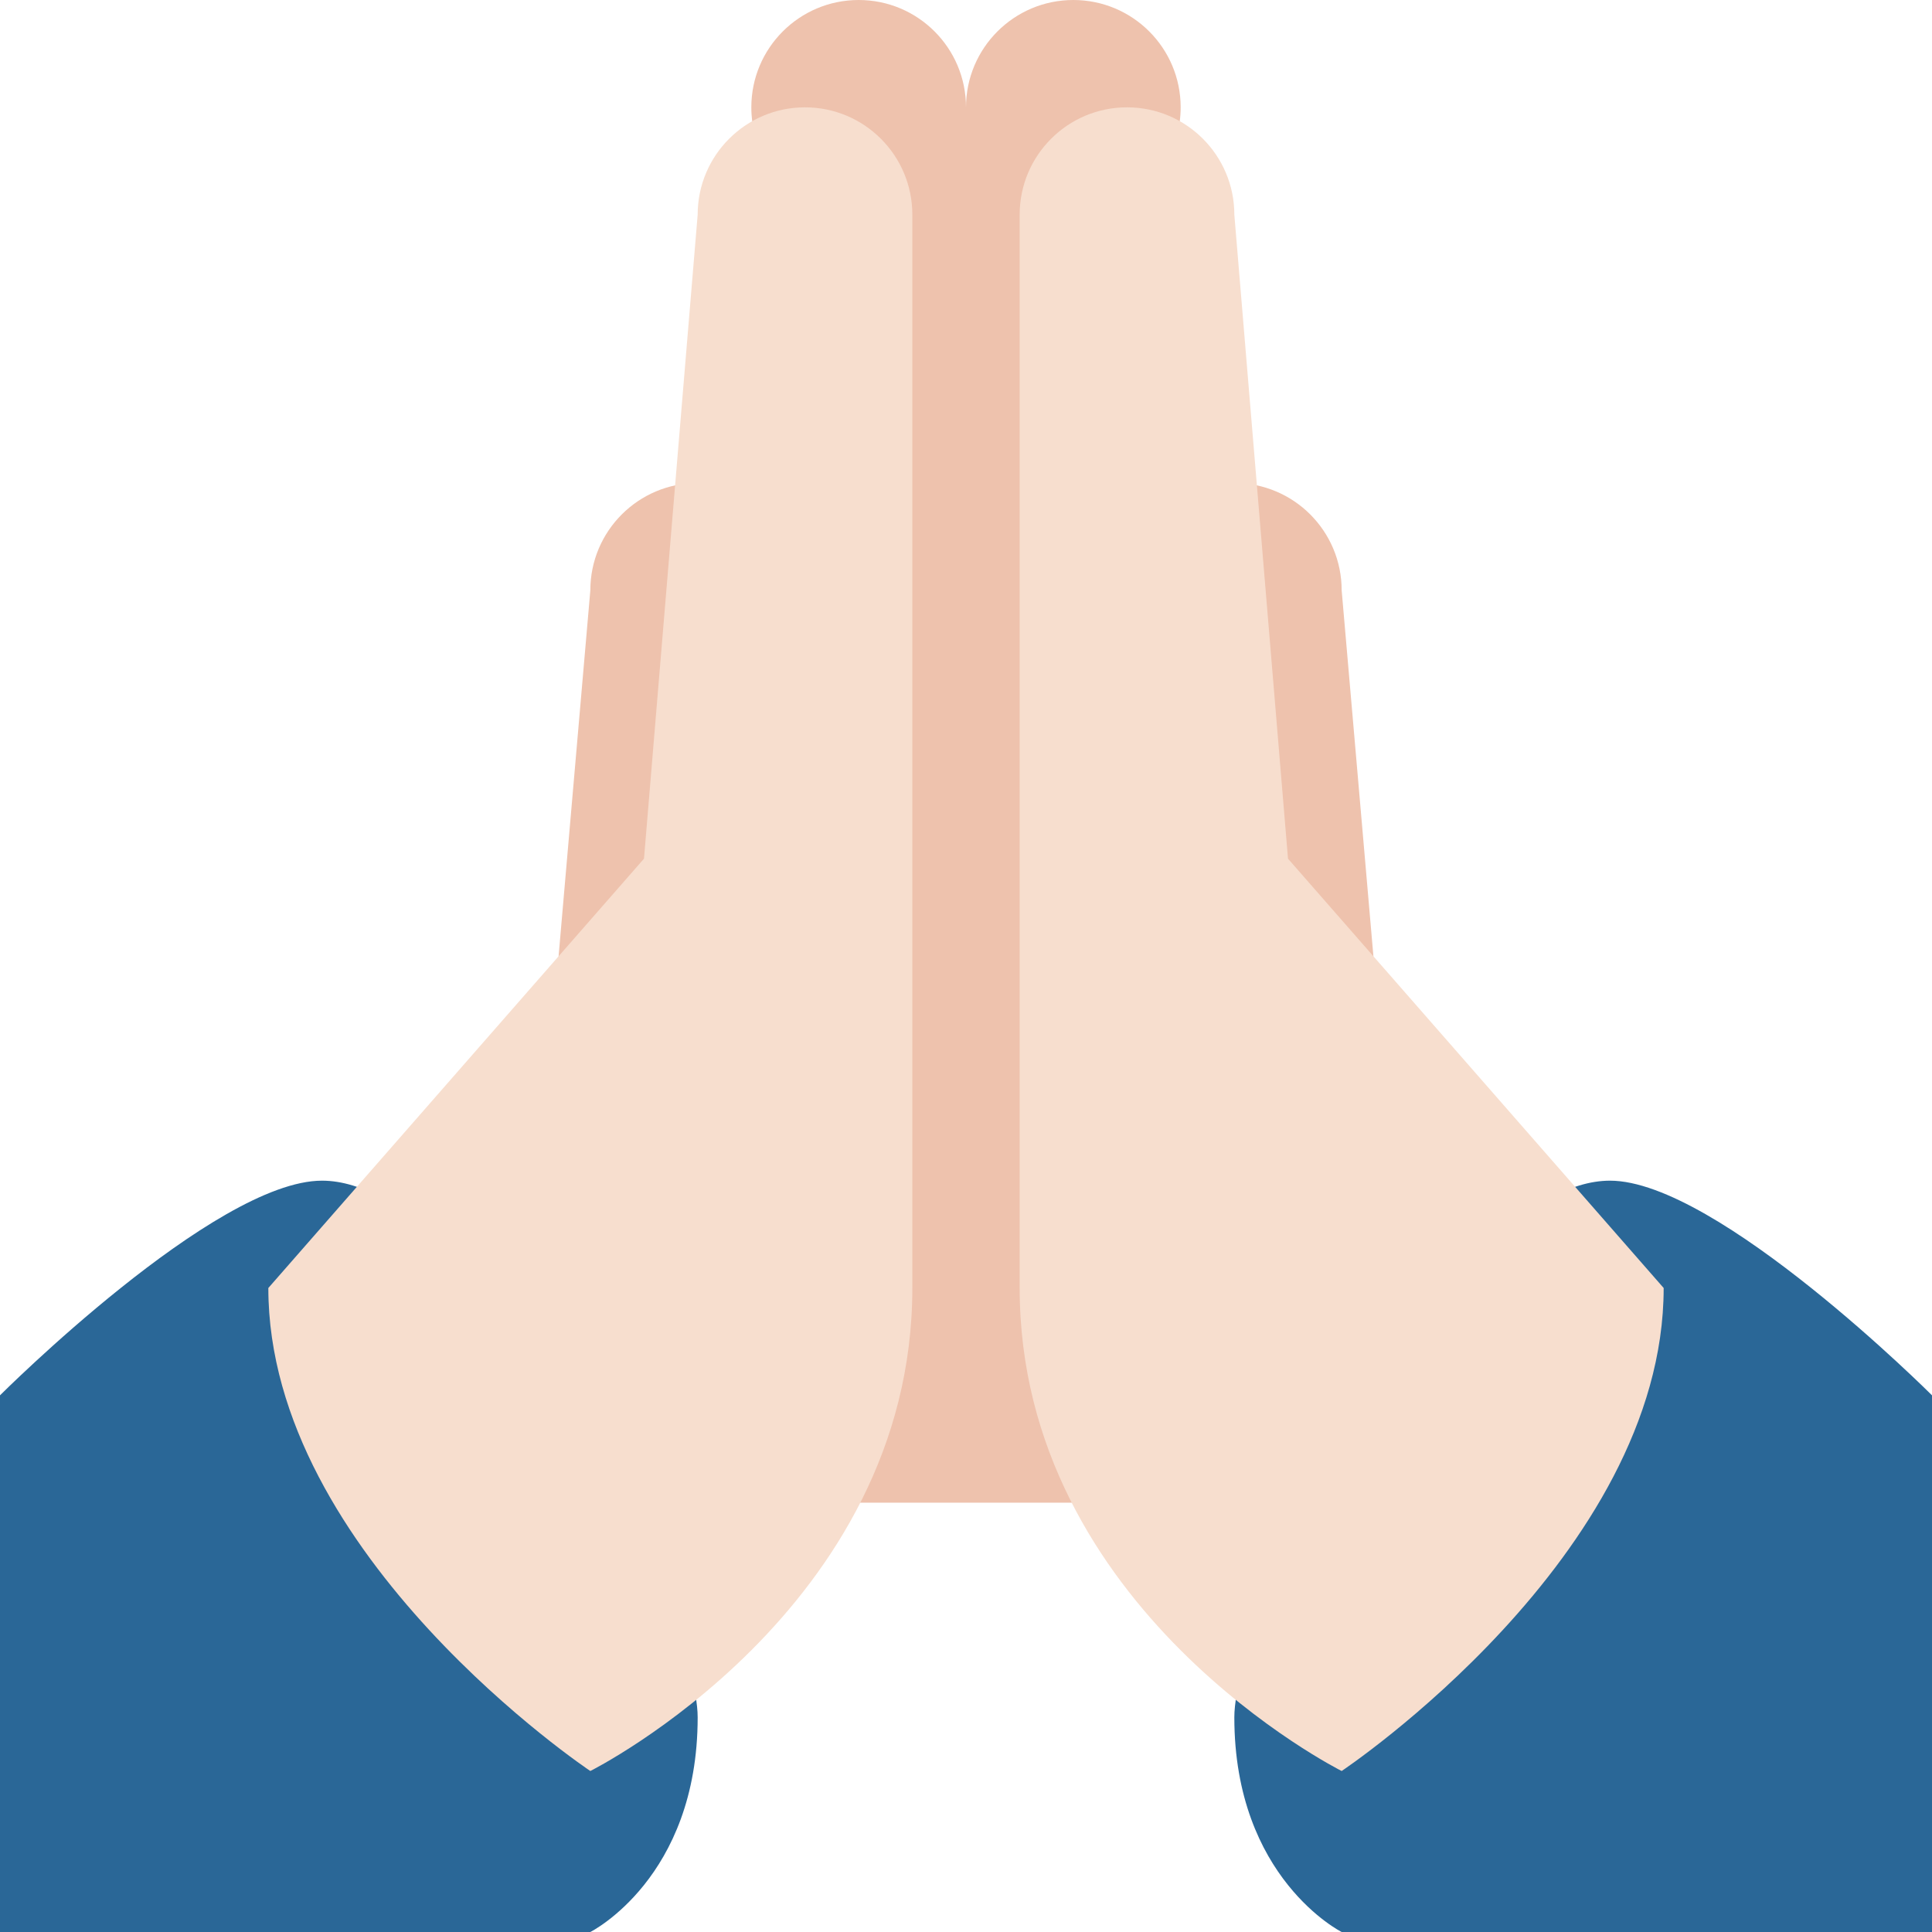 <svg xmlns="http://www.w3.org/2000/svg" xmlns:svg="http://www.w3.org/2000/svg" style="enable-background:new 0 0 45 45" id="svg2" version="1.1" viewBox="0 0 45 45" xml:space="preserve"><defs id="defs6"><clipPath id="clipPath16" clipPathUnits="userSpaceOnUse"><path id="path18" d="M 0,36 36,36 36,0 0,0 0,36 Z"/></clipPath></defs><g id="g10" transform="matrix(1.25,0,0,-1.25,0,45)"><g id="g12"><g id="g14" clip-path="url(#clipPath16)"><g id="g20" transform="translate(30,14)"><path id="path22" d="m 0,0 c -3,0 -7,-8 -7,-10 0,-3 2,-4 2,-4 l 11,0 0,10 C 6,-4 2,0 0,0" style="fill:#2a6797;fill-opacity:1;fill-rule:nonzero;stroke:none"/></g><g id="g24" transform="translate(6,14)"><path id="path26" d="m 0,0 c 3,0 7,-8 7,-10 0,-3 -2,-4 -2,-4 l -11,0 0,10 c 0,0 4,4 6,4" style="fill:#2a6797;fill-opacity:1;fill-rule:nonzero;stroke:none"/></g><g id="g28" transform="translate(25,25)"><path id="path30" d="M 0,0 C 0,1.105 -0.895,2 -2,2 -3.104,2 -4,1.105 -4,0 l 0,7.277 c 0.596,0.347 1,0.985 1,1.723 0,1.105 -0.895,2 -2,2 -1.104,0 -2,-0.895 -2,-2 0,1.105 -0.895,2 -2,2 -1.104,0 -2,-0.895 -2,-2 0,-0.738 0.405,-1.376 1,-1.723 L -10,0 c 0,1.105 -0.895,2 -2,2 -1.104,0 -2,-0.895 -2,-2 l -1,-11.526 0,-4.474 5,0 0,-1 6,0 0,1 5,0 0,4.474 L 0,0 Z" style="fill:#eec2ad;fill-opacity:1;fill-rule:nonzero;stroke:none"/></g><g id="g32" transform="translate(24,20)"><path id="path34" d="m 0,0 -1,12 c 0,1.105 -0.895,2 -2,2 -1.104,0 -2,-0.895 -2,-2 l 0,-20 c 0,-6 6,-9 6,-9 0,0 6,4 6,9 L 0,0 Z" style="fill:#f7dece;fill-opacity:1;fill-rule:nonzero;stroke:none"/></g><g id="g36" transform="translate(15,34)"><path id="path38" d="m 0,0 c -1.104,0 -2,-0.895 -2,-2 l -1,-12 -7,-8 c 0,-5 6,-9 6,-9 0,0 6,3 6,9 L 2,-2 C 2,-0.895 1.105,0 0,0" style="fill:#f7dece;fill-opacity:1;fill-rule:nonzero;stroke:none"/></g></g></g></g></svg>